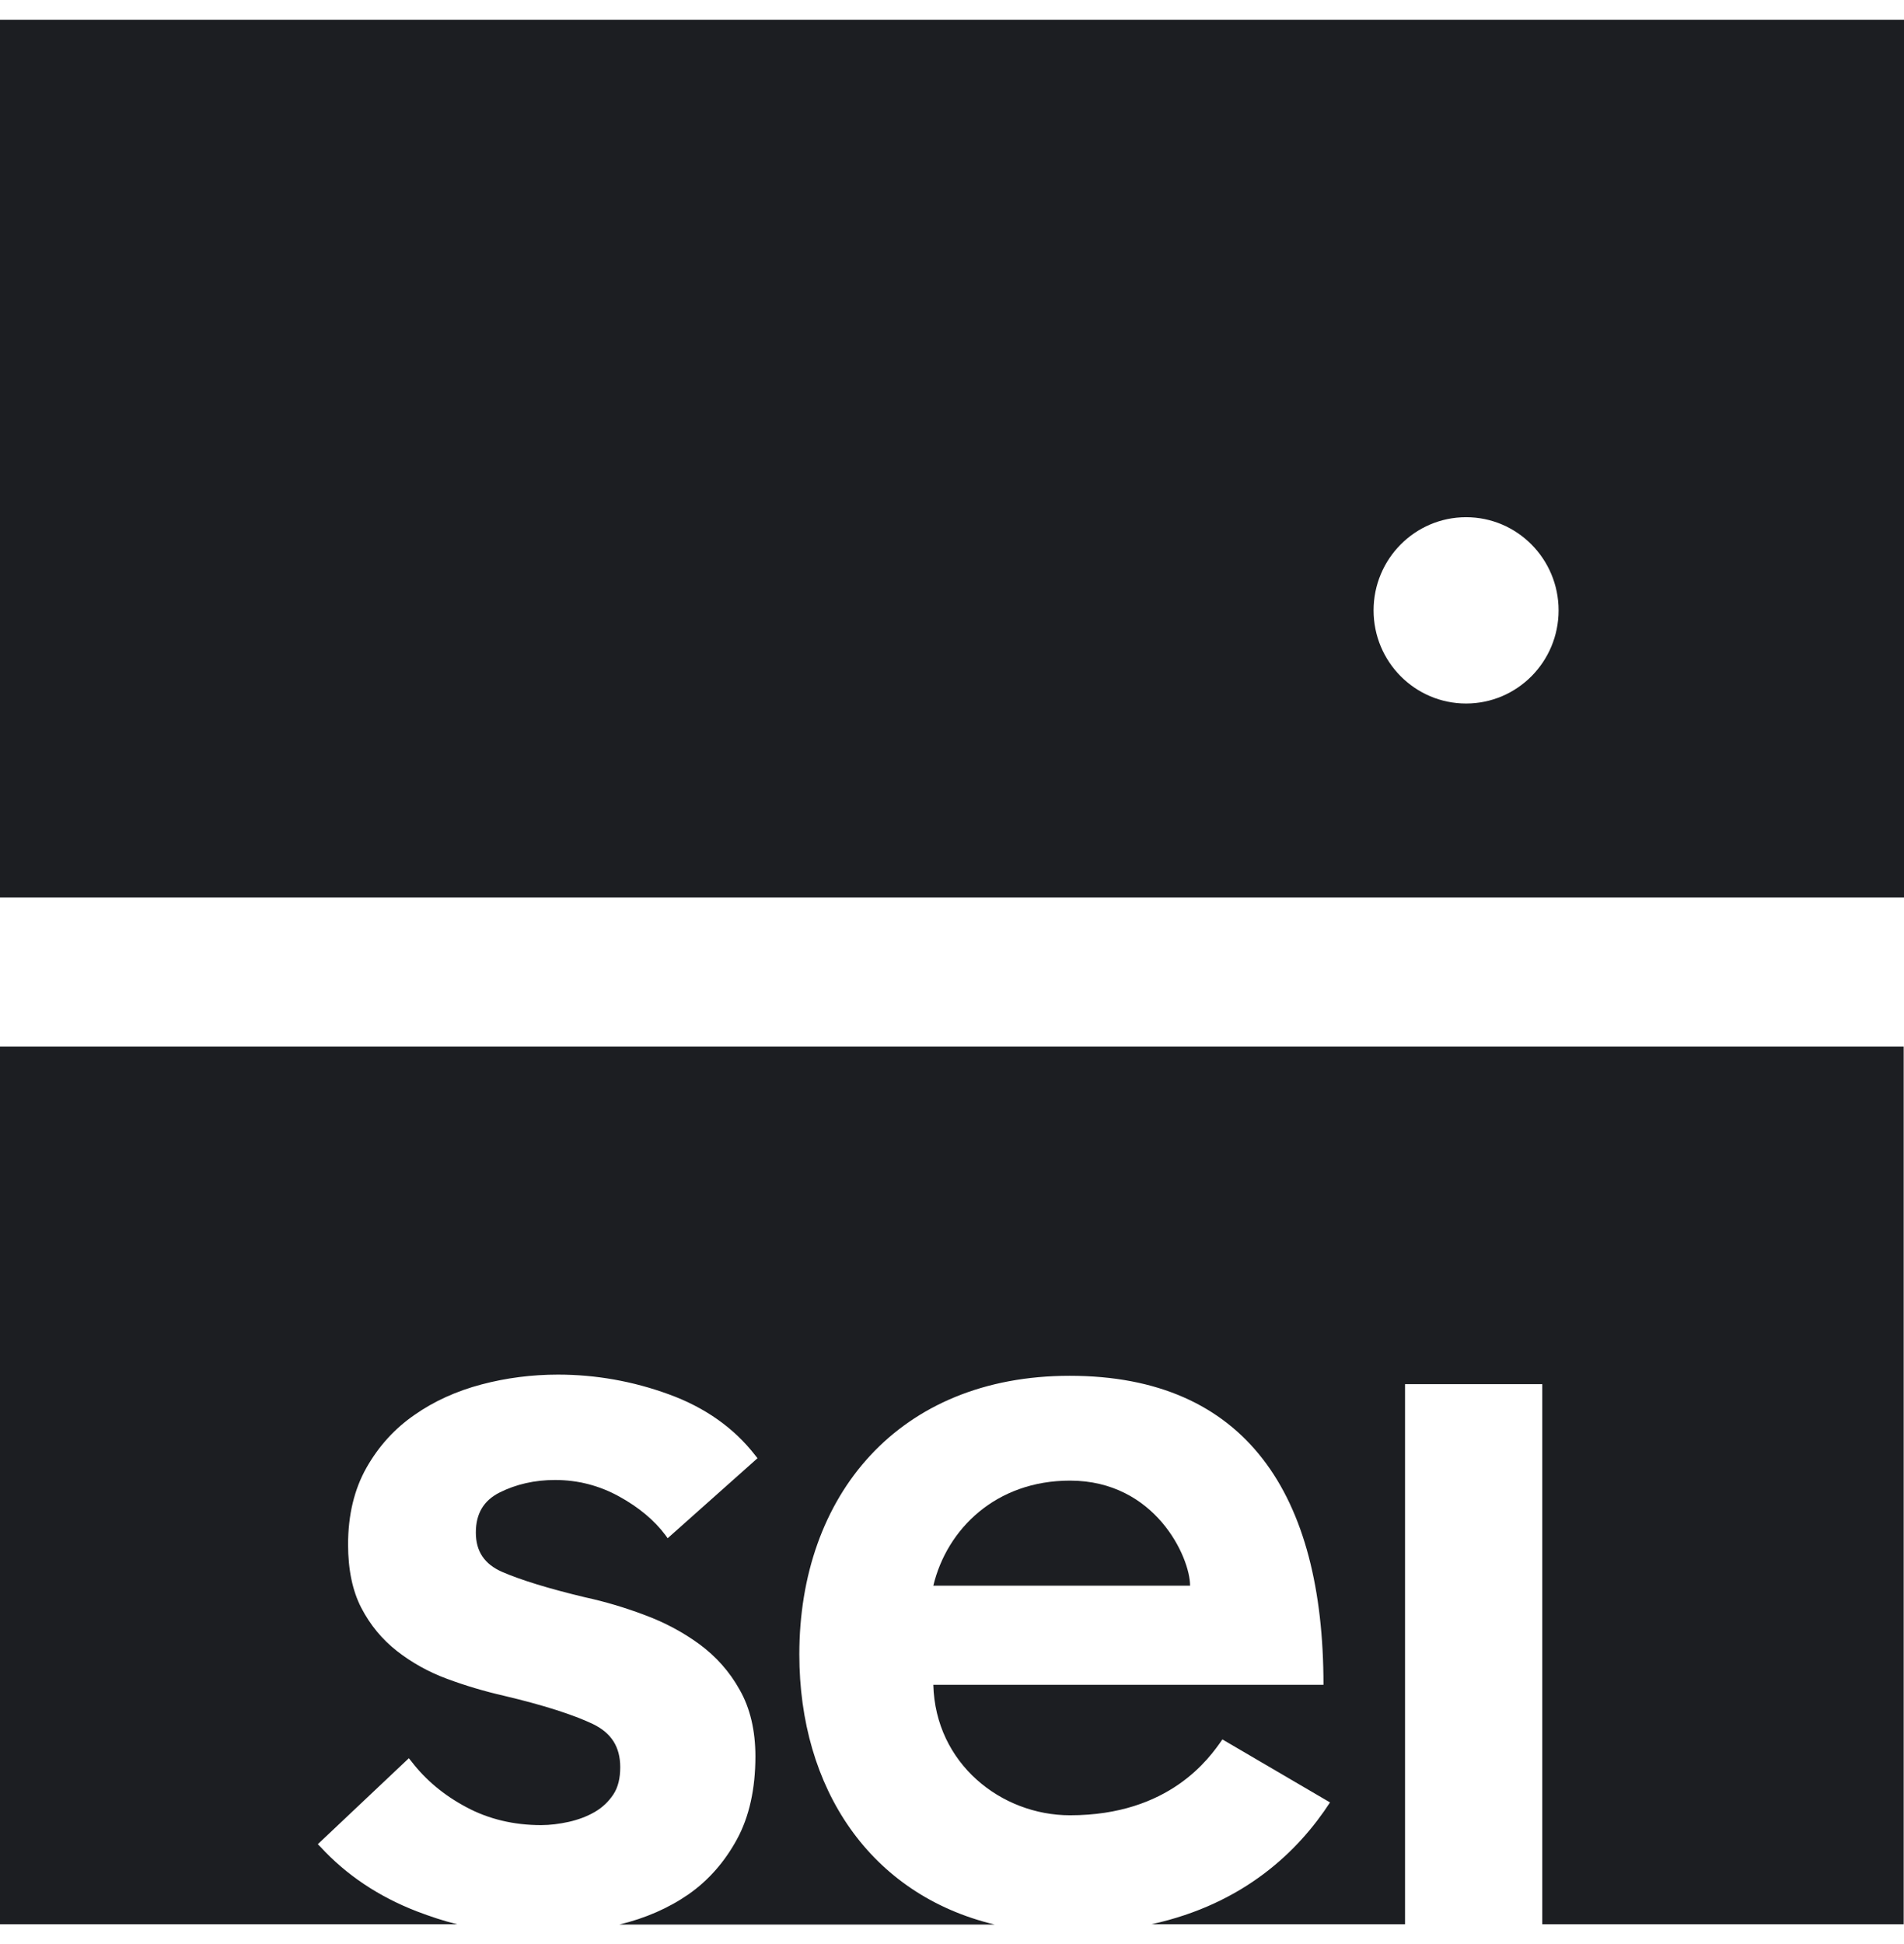 <svg width="48" height="49" viewBox="0 0 48 49" fill="none" xmlns="http://www.w3.org/2000/svg"><path d="M0 26.377H47.992V48.5H38.881V34.888H35.421V48.5H29.03C31.37 47.988 32.737 46.649 33.53 45.43L30.817 43.842L30.812 43.849C30.492 44.309 29.488 45.754 26.975 45.754C25.241 45.754 23.581 44.452 23.529 42.465H33.365C33.365 37.672 31.415 34.677 26.967 34.677C22.647 34.677 20.151 37.695 20.151 41.698C20.151 45.076 21.93 47.755 25.076 48.508H15.614C16.272 48.349 16.855 48.094 17.355 47.748C17.864 47.394 18.275 46.92 18.581 46.355C18.888 45.791 19.044 45.084 19.044 44.271C19.044 43.617 18.91 43.052 18.648 42.593C18.394 42.134 18.05 41.75 17.632 41.442C17.221 41.141 16.757 40.893 16.249 40.705C15.748 40.516 15.24 40.366 14.754 40.261C13.835 40.042 13.132 39.824 12.662 39.621C12.213 39.425 11.996 39.102 11.996 38.628C11.996 38.154 12.191 37.822 12.594 37.619C13.013 37.409 13.484 37.303 13.992 37.303C14.575 37.303 15.113 37.446 15.606 37.717C16.1 37.988 16.496 38.319 16.772 38.688L16.832 38.771L19.097 36.754L19.037 36.679C18.506 35.994 17.774 35.475 16.862 35.144C15.958 34.813 15.016 34.647 14.067 34.647C13.409 34.647 12.759 34.73 12.138 34.895C11.51 35.061 10.942 35.317 10.449 35.663C9.948 36.009 9.545 36.453 9.238 36.995C8.932 37.537 8.775 38.184 8.775 38.929C8.775 39.561 8.887 40.102 9.111 40.531C9.335 40.96 9.634 41.322 10.008 41.615C10.374 41.901 10.8 42.142 11.271 42.315C11.735 42.488 12.22 42.631 12.714 42.744C13.7 42.977 14.448 43.218 14.941 43.451C15.412 43.677 15.636 44.03 15.636 44.542C15.636 44.813 15.584 45.046 15.464 45.227C15.345 45.407 15.188 45.558 14.993 45.671C14.799 45.784 14.575 45.866 14.343 45.919C14.104 45.972 13.865 46.002 13.641 46.002C12.953 46.002 12.318 45.851 11.757 45.55C11.189 45.249 10.726 44.858 10.374 44.399L10.307 44.316L8.012 46.483L8.08 46.551C8.723 47.251 9.537 47.8 10.509 48.176C10.845 48.304 11.182 48.417 11.525 48.5H0V26.377Z" fill="#1C1E22"></path><path d="M23.529 39.967C23.873 38.538 25.106 37.319 26.975 37.319C29.127 37.319 30.002 39.252 30.002 39.967H23.529Z" fill="#1C1E22"></path><path fill-rule="evenodd" clip-rule="evenodd" d="M0 0.5H48V22.623H0V0.5ZM39.292 15.384C39.292 16.681 38.248 17.732 36.96 17.732C35.672 17.732 34.628 16.681 34.628 15.384C34.628 14.088 35.672 13.036 36.96 13.036C38.248 13.036 39.292 14.088 39.292 15.384Z" fill="#1C1E22"></path></svg>